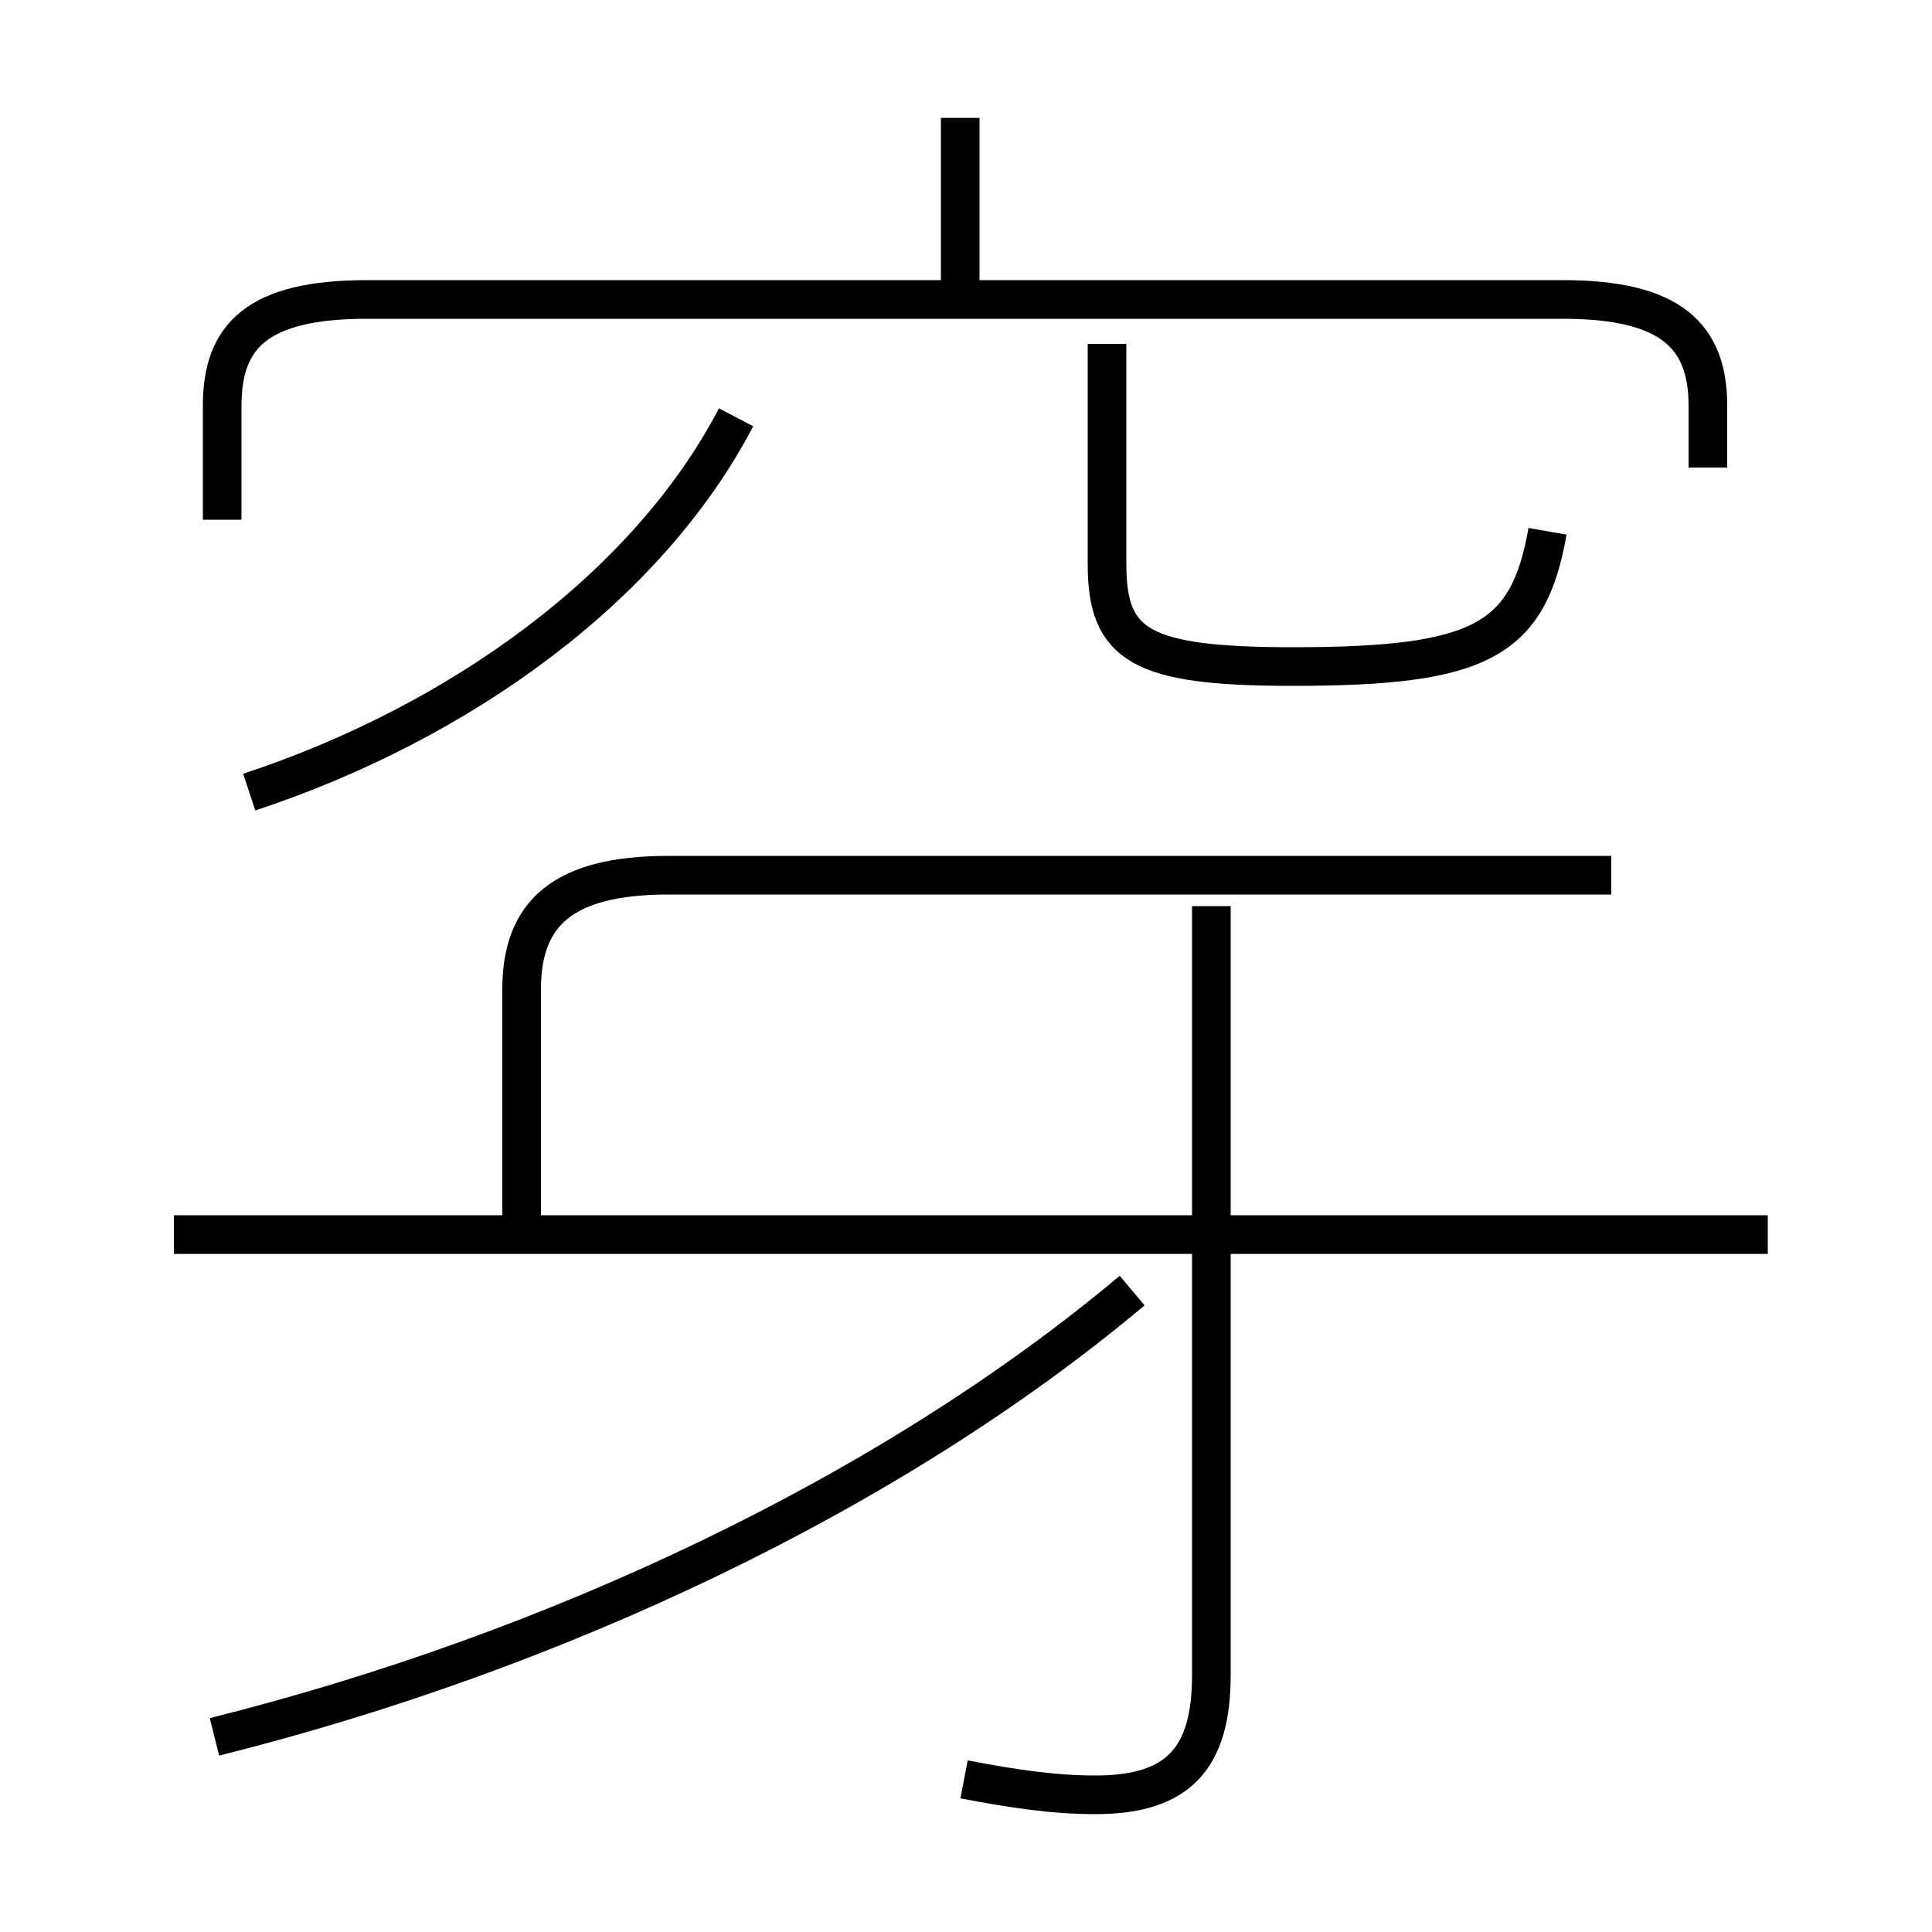 <?xml version='1.0' encoding='utf8'?>
<svg viewBox="0.0 -6.0 50.0 50.0" version="1.1" xmlns="http://www.w3.org/2000/svg">
<rect x="0.0" y="-6.0" width="50.0" height="50.0" fill="#808080" stroke="none"/>
<rect x="-1000" y="-1000" width="2000" height="2000" stroke="white" fill="white"/>
<g style="fill:white;stroke:#000000;  stroke-width:1">
<path d="M 5.55 0.95 C 14.35 -1.25 23.05 -5.35 29.3 -10.6 M 24.95 2.05 C 26.25 2.3 27.3 2.45 28.35 2.45 C 30.5 2.45 31.35 1.5 31.35 -0.65 L 31.35 -20.55 M 45.75 -12.05 L 4.5 -12.05 M 6.45 -23.5 C 11.9 -25.3 16.75 -28.8 19.05 -33.2 M 13.5 -12.45 L 13.5 -18.4 C 13.5 -20.35 14.55 -21.35 17.3 -21.35 L 41.7 -21.35 M 44.2 -31.9 L 44.2 -33.5 C 44.2 -35.3 43.25 -36.25 40.45 -36.25 L 9.5 -36.25 C 6.65 -36.25 5.75 -35.3 5.75 -33.5 L 5.75 -30.55 M 24.85 -36.75 L 24.85 -40.95 M 40.05 -30.25 C 39.55 -27.4 38.3 -26.75 33.45 -26.75 C 29.5 -26.75 28.65 -27.3 28.65 -29.4 L 28.65 -35.1" transform="translate(0.0 38.0)" />
</g>
</svg>